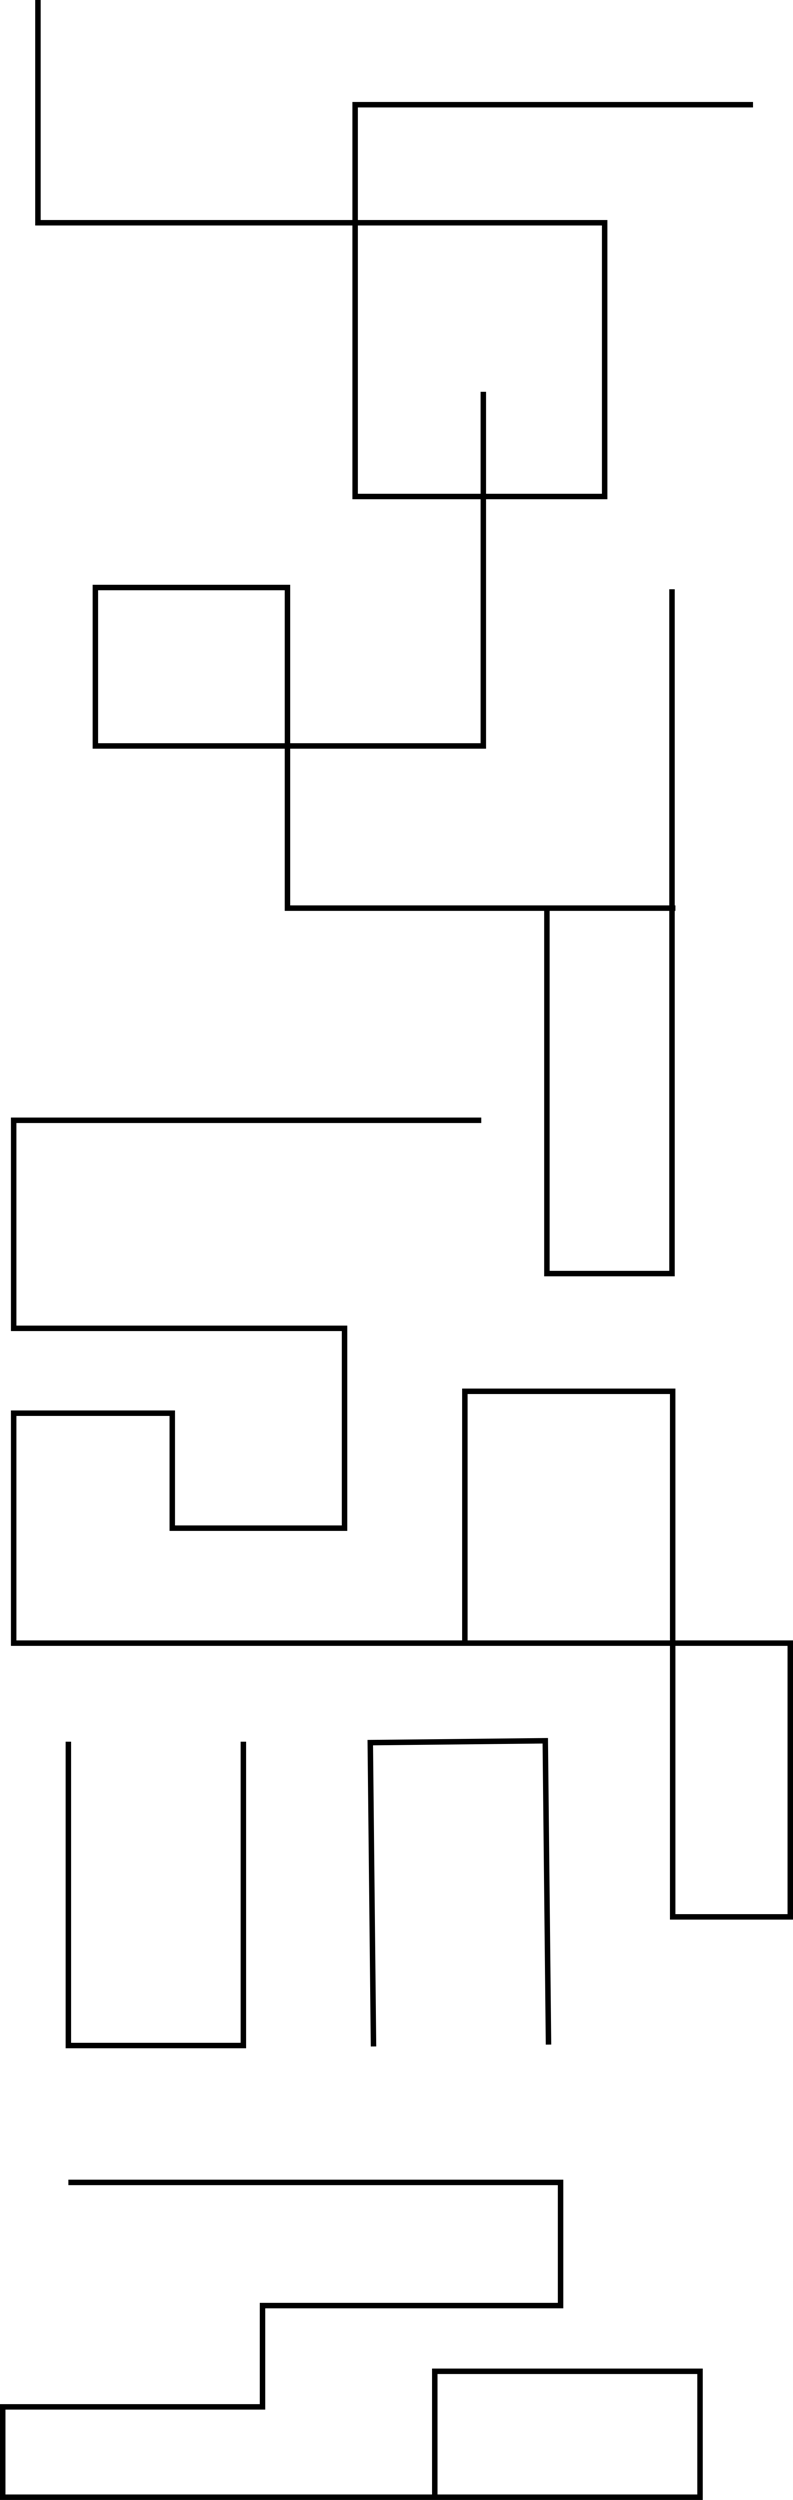<svg width="1160" height="3653" viewBox="0 0 1160 3653" fill="none" xmlns="http://www.w3.org/2000/svg">
<path d="M55.5 0V325.5H884.5V725.5H519.5V153H1101.5" stroke="black" stroke-width="8"/>
<path d="M707 572.5V1090H139.5V858.5H420.5V1327H988" stroke="black" stroke-width="8"/>
<path d="M983 1328V861V1861H800V1328" stroke="black" stroke-width="8"/>
<path d="M704 1637H20V1941H504V2233H252V2065H20V2401H680M680 2401V2033H984V2801H1156V2401H680Z" stroke="black" stroke-width="8"/>
<path d="M100 2545V2989H356V2545" stroke="black" stroke-width="8"/>
<path d="M802.359 2987.62L797.627 2543.65L541.641 2546.38L546.373 2990.35" stroke="black" stroke-width="8"/>
<path d="M100 3189H820V3369H384V3517H4V3649H636M636 3649V3465H1024V3649H636Z" stroke="black" stroke-width="8"/>
</svg>
